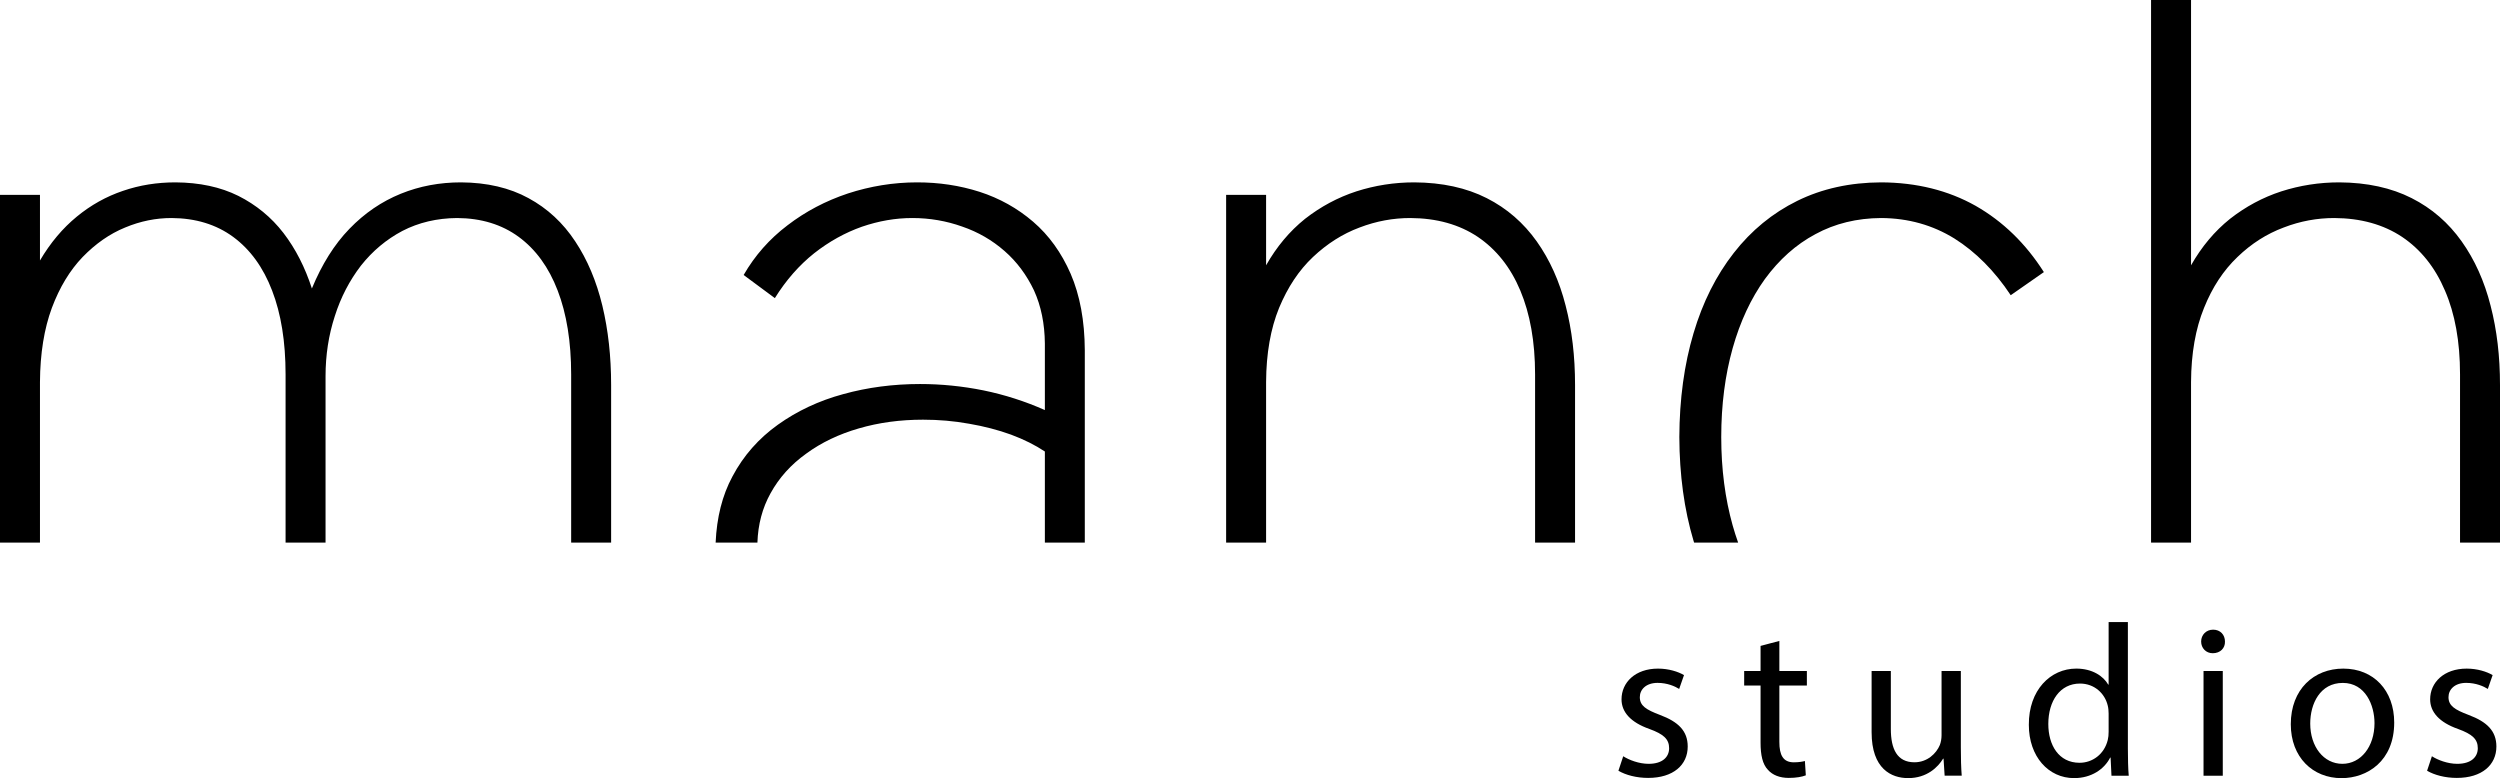 <svg width="151" height="47" viewBox="0 0 151 47" fill="none" xmlns="http://www.w3.org/2000/svg">
<path d="M151 32.773V23.251C151 21.531 150.814 19.938 150.431 18.462C150.058 16.987 149.471 15.686 148.684 14.579C147.891 13.462 146.889 12.586 145.662 11.966C144.436 11.344 142.973 11.024 141.288 11.015C140.082 11.015 138.912 11.199 137.793 11.558C136.665 11.925 135.636 12.481 134.694 13.217C133.76 13.966 132.979 14.899 132.339 16.024V0H129.924V32.773H132.339V23.077C132.348 21.347 132.612 19.851 133.123 18.598C133.625 17.346 134.301 16.326 135.145 15.521C135.98 14.715 136.911 14.123 137.931 13.743C138.94 13.353 139.962 13.169 140.992 13.169C142.592 13.178 143.956 13.559 145.082 14.306C146.21 15.064 147.077 16.143 147.675 17.55C148.281 18.948 148.586 20.639 148.586 22.609V32.773H151ZM104.983 32.773C104.864 32.437 104.752 32.088 104.651 31.731C104.199 30.117 103.963 28.34 103.963 26.4C103.963 24.439 104.199 22.648 104.651 21.036C105.103 19.425 105.758 18.024 106.602 16.851C107.457 15.686 108.468 14.772 109.654 14.141C110.83 13.501 112.158 13.178 113.618 13.169C115.267 13.178 116.739 13.598 118.043 14.404C119.339 15.219 120.476 16.365 121.448 17.831L123.45 16.435C122.351 14.706 120.976 13.373 119.327 12.431C117.669 11.499 115.766 11.024 113.618 11.015C111.743 11.024 110.057 11.392 108.555 12.132C107.063 12.867 105.779 13.918 104.72 15.278C103.658 16.637 102.844 18.249 102.287 20.135C101.727 22.017 101.441 24.105 101.432 26.4C101.441 28.69 101.727 30.778 102.287 32.655L102.324 32.773H104.983ZM95.133 32.773V23.251C95.133 21.531 94.948 19.938 94.565 18.462C94.191 16.987 93.604 15.686 92.818 14.579C92.022 13.462 91.022 12.586 89.796 11.966C88.569 11.344 87.109 11.024 85.419 11.015C84.215 11.015 83.046 11.199 81.927 11.558C80.801 11.925 79.769 12.481 78.825 13.217C77.894 13.966 77.109 14.899 76.472 16.024V11.771H74.058V32.773H76.472V23.077C76.481 21.347 76.745 19.851 77.256 18.598C77.777 17.346 78.453 16.326 79.306 15.521C80.152 14.724 81.092 14.123 82.115 13.743C83.133 13.353 84.153 13.169 85.185 13.169C86.785 13.178 88.138 13.559 89.257 14.306C90.376 15.064 91.238 16.143 91.827 17.55C92.414 18.948 92.719 20.639 92.719 22.609V32.773H95.133ZM65.522 32.773V21.154C65.513 19.368 65.226 17.831 64.669 16.54C64.109 15.257 63.355 14.211 62.401 13.392C61.452 12.577 60.372 11.975 59.164 11.585C57.958 11.199 56.701 11.015 55.394 11.015C53.955 11.015 52.56 11.247 51.215 11.685C49.873 12.132 48.656 12.772 47.567 13.607C46.478 14.431 45.595 15.432 44.916 16.61L46.801 18.006C47.477 16.919 48.273 16.015 49.176 15.296C50.077 14.588 51.04 14.054 52.061 13.693C53.081 13.344 54.092 13.169 55.103 13.169C56.151 13.169 57.162 13.344 58.114 13.684C59.077 14.014 59.929 14.508 60.675 15.162C61.422 15.813 62.009 16.61 62.452 17.538C62.883 18.483 63.098 19.552 63.11 20.743V24.768C61.922 24.241 60.686 23.844 59.409 23.581C58.125 23.322 56.848 23.195 55.571 23.195C53.954 23.195 52.404 23.397 50.933 23.805C49.461 24.203 48.145 24.824 46.987 25.651C45.831 26.477 44.907 27.516 44.24 28.778C43.623 29.922 43.291 31.257 43.224 32.773H45.748C45.785 31.672 46.047 30.685 46.539 29.797C47.058 28.855 47.773 28.059 48.697 27.398C49.61 26.729 50.666 26.225 51.875 25.875C53.081 25.523 54.376 25.349 55.75 25.349C56.701 25.349 57.623 25.428 58.538 25.594C59.439 25.748 60.294 25.971 61.067 26.252C61.853 26.545 62.53 26.885 63.11 27.271V32.773H65.522ZM36.912 32.773V23.251C36.912 21.531 36.736 19.938 36.382 18.462C36.027 16.987 35.479 15.686 34.743 14.579C34.007 13.462 33.065 12.586 31.918 11.966C30.781 11.344 29.417 11.024 27.846 11.015C26.56 11.015 25.352 11.238 24.205 11.703C23.056 12.171 22.027 12.867 21.105 13.821C20.193 14.762 19.439 15.968 18.838 17.425C18.425 16.152 17.859 15.035 17.12 14.072C16.387 13.121 15.472 12.372 14.394 11.83C13.314 11.294 12.049 11.024 10.597 11.015C9.497 11.015 8.44 11.179 7.426 11.528C6.418 11.869 5.494 12.382 4.641 13.083C3.788 13.782 3.043 14.665 2.414 15.734V11.771H0V32.773H2.414V23.077C2.424 21.347 2.669 19.851 3.132 18.598C3.602 17.346 4.221 16.326 4.994 15.521C5.769 14.724 6.622 14.123 7.555 13.743C8.488 13.353 9.421 13.169 10.364 13.169C11.824 13.178 13.06 13.559 14.08 14.306C15.11 15.064 15.896 16.143 16.435 17.55C16.976 18.948 17.249 20.639 17.249 22.609V32.773H19.663V22.727C19.663 21.445 19.849 20.239 20.223 19.093C20.585 17.949 21.115 16.939 21.8 16.045C22.499 15.162 23.334 14.461 24.304 13.948C25.285 13.441 26.386 13.178 27.61 13.169C29.071 13.178 30.309 13.559 31.329 14.306C32.361 15.064 33.145 16.143 33.684 17.55C34.222 18.948 34.498 20.639 34.498 22.609V32.773H36.912Z" fill="black"/>
<path d="M98.043 45.677C98.387 45.901 98.994 46.135 99.577 46.135C100.42 46.135 100.815 45.718 100.815 45.193C100.815 44.646 100.485 44.344 99.627 44.031C98.478 43.627 97.94 42.998 97.94 42.24C97.94 41.221 98.77 40.384 100.143 40.384C100.79 40.384 101.358 40.568 101.714 40.776L101.422 41.612C101.172 41.455 100.712 41.246 100.115 41.246C99.43 41.246 99.045 41.639 99.045 42.109C99.045 42.631 99.43 42.867 100.262 43.182C101.372 43.598 101.938 44.149 101.938 45.091C101.938 46.201 101.067 46.986 99.549 46.986C98.847 46.986 98.201 46.816 97.752 46.553L98.043 45.677Z" fill="black"/>
<path d="M146.887 45.677C147.231 45.901 147.836 46.135 148.418 46.135C149.262 46.135 149.659 45.718 149.659 45.193C149.659 44.646 149.329 44.344 148.469 44.031C147.32 43.627 146.781 42.998 146.781 42.24C146.781 41.221 147.611 40.384 148.987 40.384C149.634 40.384 150.2 40.568 150.555 40.776L150.264 41.612C150.014 41.455 149.553 41.246 148.957 41.246C148.272 41.246 147.889 41.639 147.889 42.109C147.889 42.631 148.272 42.867 149.104 43.182C150.214 43.598 150.782 44.149 150.782 45.091C150.782 46.201 149.909 46.986 148.391 46.986C147.692 46.986 147.045 46.816 146.596 46.553L146.887 45.677Z" fill="black"/>
<path d="M107.473 38.711V40.527H109.135V41.405H107.473V44.816C107.473 45.6 107.696 46.044 108.344 46.044C108.647 46.044 108.872 46.004 109.016 45.965L109.071 46.83C108.844 46.92 108.489 46.986 108.039 46.986C107.498 46.986 107.063 46.814 106.788 46.503C106.455 46.16 106.338 45.599 106.338 44.855V41.405H105.348V40.527H106.338V39.013L107.473 38.711Z" fill="black"/>
<path d="M118.435 45.13C118.435 45.783 118.449 46.358 118.488 46.852H117.456L117.39 45.822H117.364C117.06 46.331 116.388 46.998 115.253 46.998C114.248 46.998 113.045 46.451 113.045 44.226V40.527H114.207V44.031C114.207 45.232 114.579 46.042 115.633 46.042C116.413 46.042 116.954 45.509 117.167 44.998C117.231 44.83 117.27 44.619 117.27 44.41V40.527H118.435V45.13Z" fill="black"/>
<path d="M127.361 43.103C127.361 42.96 127.347 42.762 127.308 42.619C127.136 41.886 126.504 41.287 125.632 41.287C124.429 41.287 123.718 42.331 123.718 43.729C123.718 45.012 124.351 46.072 125.605 46.072C126.384 46.072 127.097 45.559 127.308 44.698C127.347 44.542 127.361 44.383 127.361 44.201V43.103ZM128.524 37.571V45.22C128.524 45.783 128.537 46.423 128.576 46.855H127.533L127.48 45.758H127.455C127.097 46.462 126.318 46.998 125.275 46.998C123.732 46.998 122.542 45.704 122.542 43.781C122.528 41.677 123.851 40.383 125.408 40.383C126.384 40.383 127.045 40.842 127.336 41.35H127.361V37.571H128.524Z" fill="black"/>
<path d="M133.093 40.527H134.256V46.855H133.093V40.527ZM134.388 38.749C134.402 39.142 134.111 39.455 133.648 39.455C133.24 39.455 132.949 39.142 132.949 38.749C132.949 38.345 133.254 38.032 133.673 38.032C134.111 38.032 134.388 38.345 134.388 38.749Z" fill="black"/>
<path d="M139.538 43.704C139.538 45.091 140.343 46.135 141.48 46.135C142.588 46.135 143.42 45.105 143.42 43.679C143.42 42.606 142.879 41.248 141.505 41.248C140.134 41.248 139.538 42.504 139.538 43.704ZM144.61 43.641C144.61 45.979 142.971 47 141.427 47C139.696 47 138.364 45.745 138.364 43.743C138.364 41.625 139.765 40.384 141.533 40.384C143.369 40.384 144.61 41.705 144.61 43.641Z" fill="black"/>
</svg>
